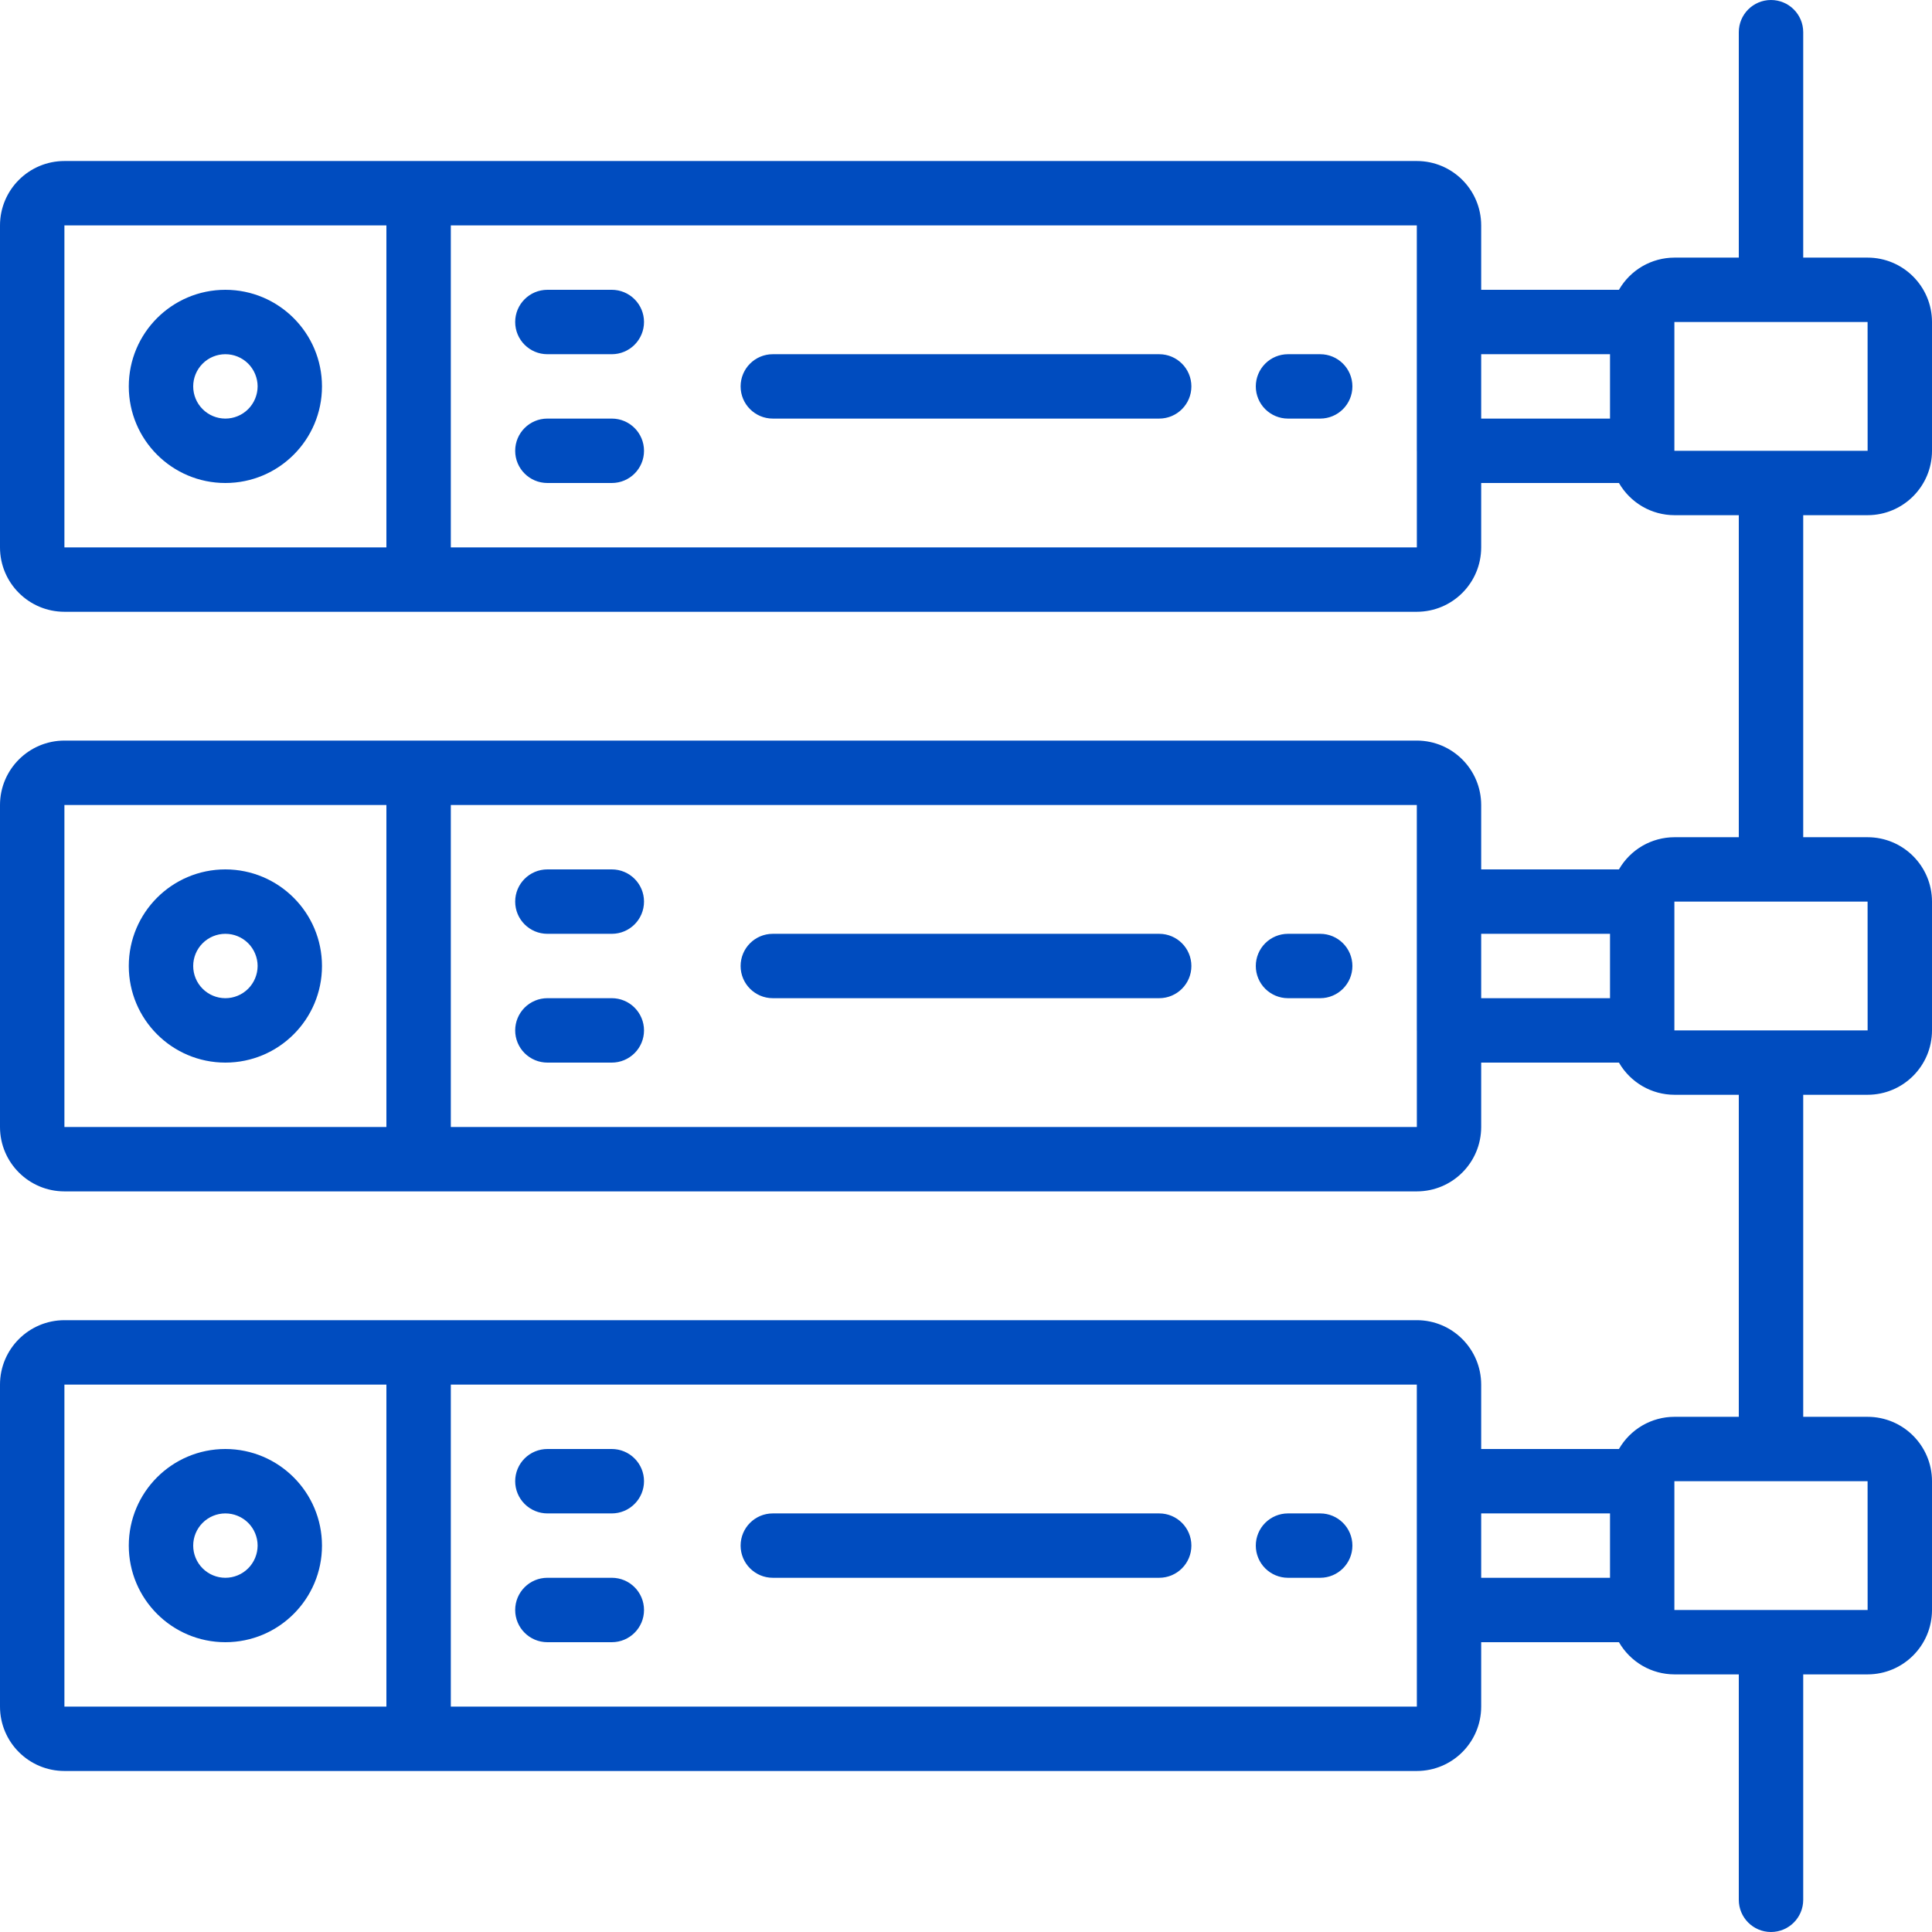 <svg width="50" height="50" viewBox="0 0 50 50" fill="none" xmlns="http://www.w3.org/2000/svg">
<g clip-path="url(#clip0_225_1700)">
<path d="M5.833 12.5C7.214 12.5 8.333 11.381 8.333 10C8.332 8.62 7.213 7.501 5.833 7.5C4.453 7.5 3.333 8.619 3.333 10C3.333 11.381 4.453 12.5 5.833 12.5ZM5.833 9.167C5.943 9.167 6.051 9.188 6.152 9.23C6.253 9.272 6.345 9.333 6.423 9.411C6.5 9.488 6.561 9.58 6.603 9.681C6.645 9.782 6.667 9.891 6.667 10C6.666 10.221 6.578 10.433 6.422 10.589C6.266 10.745 6.054 10.833 5.833 10.833C5.612 10.833 5.4 10.745 5.244 10.589C5.088 10.433 5 10.221 5 10C5 9.779 5.088 9.567 5.244 9.411C5.4 9.254 5.612 9.167 5.833 9.167ZM30 9.167H20C19.54 9.167 19.167 9.54 19.167 10C19.167 10.46 19.54 10.833 20 10.833H30C30.46 10.833 30.833 10.46 30.833 10C30.833 9.54 30.46 9.167 30 9.167ZM34.167 9.167H33.333C33.112 9.167 32.901 9.254 32.744 9.411C32.588 9.567 32.5 9.779 32.5 10C32.5 10.221 32.588 10.433 32.744 10.589C32.901 10.745 33.112 10.833 33.333 10.833H34.167C34.627 10.833 35 10.46 35 10C35 9.54 34.627 9.167 34.167 9.167ZM15.833 7.5H14.167C13.706 7.5 13.333 7.873 13.333 8.333C13.333 8.794 13.706 9.167 14.167 9.167H15.833C16.054 9.167 16.266 9.079 16.422 8.923C16.579 8.766 16.667 8.554 16.667 8.333C16.667 8.112 16.579 7.9 16.422 7.744C16.266 7.588 16.054 7.5 15.833 7.5ZM15.833 10.833H14.167C13.706 10.833 13.333 11.206 13.333 11.667C13.333 12.127 13.706 12.5 14.167 12.5H15.833C16.294 12.5 16.667 12.127 16.667 11.667C16.667 11.206 16.294 10.833 15.833 10.833ZM5.833 27.5C7.214 27.5 8.333 26.381 8.333 25C8.332 23.62 7.213 22.502 5.833 22.5C4.453 22.5 3.333 23.619 3.333 25C3.333 26.381 4.453 27.5 5.833 27.5ZM5.833 24.167C5.943 24.167 6.051 24.188 6.152 24.23C6.253 24.272 6.345 24.333 6.423 24.411C6.5 24.488 6.561 24.58 6.603 24.681C6.645 24.782 6.667 24.891 6.667 25C6.666 25.221 6.578 25.433 6.422 25.589C6.266 25.745 6.054 25.833 5.833 25.833C5.612 25.833 5.4 25.745 5.244 25.589C5.088 25.433 5 25.221 5 25C5 24.779 5.088 24.567 5.244 24.411C5.4 24.255 5.612 24.167 5.833 24.167ZM30 24.167H20C19.54 24.167 19.167 24.54 19.167 25C19.167 25.46 19.54 25.833 20 25.833H30C30.46 25.833 30.833 25.46 30.833 25C30.833 24.54 30.46 24.167 30 24.167ZM34.167 24.167H33.333C33.112 24.167 32.901 24.255 32.744 24.411C32.588 24.567 32.5 24.779 32.5 25C32.5 25.221 32.588 25.433 32.744 25.589C32.901 25.745 33.112 25.833 33.333 25.833H34.167C34.627 25.833 35 25.46 35 25C35 24.54 34.627 24.167 34.167 24.167ZM15.833 22.5H14.167C13.706 22.5 13.333 22.873 13.333 23.333C13.333 23.794 13.706 24.167 14.167 24.167H15.833C16.294 24.167 16.667 23.794 16.667 23.333C16.667 22.873 16.294 22.5 15.833 22.5ZM15.833 25.833H14.167C13.946 25.833 13.734 25.921 13.577 26.077C13.421 26.234 13.333 26.446 13.333 26.667C13.333 26.888 13.421 27.1 13.577 27.256C13.734 27.412 13.946 27.5 14.167 27.5H15.833C16.054 27.5 16.266 27.412 16.422 27.256C16.579 27.1 16.667 26.888 16.667 26.667C16.667 26.446 16.579 26.234 16.422 26.077C16.266 25.921 16.054 25.833 15.833 25.833ZM5.833 42.5C7.214 42.5 8.333 41.381 8.333 40C8.332 38.62 7.213 37.502 5.833 37.5C4.453 37.5 3.333 38.619 3.333 40C3.333 41.381 4.453 42.5 5.833 42.5ZM5.833 39.167C6.054 39.167 6.266 39.255 6.423 39.411C6.579 39.567 6.667 39.779 6.667 40C6.666 40.221 6.578 40.433 6.422 40.589C6.266 40.745 6.054 40.833 5.833 40.833C5.612 40.833 5.4 40.745 5.244 40.589C5.088 40.433 5 40.221 5 40C5 39.779 5.088 39.567 5.244 39.411C5.4 39.255 5.612 39.167 5.833 39.167ZM30 39.167H20C19.54 39.167 19.167 39.54 19.167 40C19.167 40.46 19.54 40.833 20 40.833H30C30.46 40.833 30.833 40.46 30.833 40C30.833 39.54 30.46 39.167 30 39.167ZM34.167 39.167H33.333C33.112 39.167 32.901 39.255 32.744 39.411C32.588 39.567 32.5 39.779 32.5 40C32.5 40.221 32.588 40.433 32.744 40.589C32.901 40.745 33.112 40.833 33.333 40.833H34.167C34.627 40.833 35 40.46 35 40C35 39.54 34.627 39.167 34.167 39.167ZM15.833 37.5H14.167C13.946 37.5 13.734 37.588 13.577 37.744C13.421 37.9 13.333 38.112 13.333 38.333C13.333 38.554 13.421 38.766 13.577 38.922C13.734 39.079 13.946 39.167 14.167 39.167H15.833C16.054 39.167 16.266 39.079 16.422 38.922C16.579 38.766 16.667 38.554 16.667 38.333C16.667 38.112 16.579 37.9 16.422 37.744C16.266 37.588 16.054 37.5 15.833 37.5ZM15.833 40.833H14.167C13.706 40.833 13.333 41.206 13.333 41.667C13.333 42.127 13.706 42.5 14.167 42.5H15.833C16.294 42.5 16.667 42.127 16.667 41.667C16.667 41.206 16.294 40.833 15.833 40.833Z" fill="#004CBF"/>
<path d="M48.333 13.333C49.253 13.332 49.999 12.587 50 11.667V8.333C49.999 7.413 49.253 6.668 48.333 6.667H46.667V0.833C46.667 0.373 46.294 0 45.833 0C45.373 0 45 0.373 45 0.833V6.667H43.333C43.042 6.668 42.756 6.745 42.504 6.891C42.252 7.038 42.044 7.247 41.898 7.5H38.333V5.833C38.332 4.913 37.587 4.168 36.667 4.167H1.667C0.747 4.168 0.001 4.913 0 5.833V14.167C0.001 15.087 0.747 15.832 1.667 15.833H36.667C37.587 15.832 38.332 15.087 38.333 14.167V12.5H41.898C42.044 12.752 42.253 12.962 42.505 13.109C42.756 13.255 43.042 13.332 43.333 13.333H45V21.667H43.333C43.042 21.668 42.756 21.745 42.504 21.891C42.252 22.038 42.044 22.247 41.898 22.5H38.333V20.833C38.332 19.913 37.587 19.168 36.667 19.166H1.667C0.747 19.168 0.001 19.913 0 20.833V29.167C0.001 30.087 0.747 30.832 1.667 30.833H36.667C37.587 30.832 38.332 30.087 38.333 29.167V27.5H41.898C42.044 27.753 42.253 27.962 42.505 28.109C42.756 28.255 43.042 28.332 43.333 28.333H45V36.667H43.333C43.042 36.667 42.756 36.745 42.504 36.891C42.252 37.038 42.044 37.247 41.898 37.5H38.333V35.833C38.332 34.913 37.587 34.167 36.667 34.166H1.667C0.747 34.168 0.001 34.913 0 35.833V44.167C0.001 45.087 0.747 45.832 1.667 45.833H36.667C37.587 45.832 38.332 45.087 38.333 44.167V42.5H41.898C42.044 42.752 42.253 42.962 42.505 43.109C42.756 43.255 43.042 43.332 43.333 43.333H45V49.167C45 49.627 45.373 50 45.833 50C46.294 50 46.667 49.627 46.667 49.167V43.333H48.333C49.253 43.332 49.999 42.587 50 41.667V38.333C49.999 37.413 49.253 36.668 48.333 36.667H46.667V28.333H48.333C49.253 28.332 49.999 27.587 50 26.667V23.333C49.999 22.413 49.253 21.668 48.333 21.667H46.667V13.333H48.333ZM10 14.167H1.667V5.833H10V14.167ZM11.667 14.167V5.833H36.667L36.667 8.331L36.667 8.333V11.667L36.668 11.671L36.668 14.167H11.667V14.167ZM41.667 10.833H38.333V9.167H41.667V10.833ZM10 29.167H1.667V20.833H10V29.167ZM11.667 29.167V20.833H36.667L36.667 23.331L36.667 23.333V26.667L36.668 26.671L36.668 29.167H11.667ZM41.667 25.833H38.333V24.167H41.667V25.833ZM10 44.167H1.667V35.833H10V44.167ZM11.667 44.167V35.833H36.667L36.667 38.331L36.667 38.333V41.667L36.668 41.671L36.668 44.167H11.667ZM41.667 40.833H38.333V39.167H41.667V40.833ZM48.333 38.333L48.334 41.667H43.333V38.333H48.333ZM48.333 23.333L48.334 26.667H43.333V23.333H48.333ZM43.333 11.667V8.333H48.333L48.334 11.667L43.333 11.667Z" fill="#004CBF"/>
</g>
<defs>
<clipPath id="clip0_225_1700">
<rect width="50" height="50" fill="white"/>
</clipPath>
</defs>
</svg>
